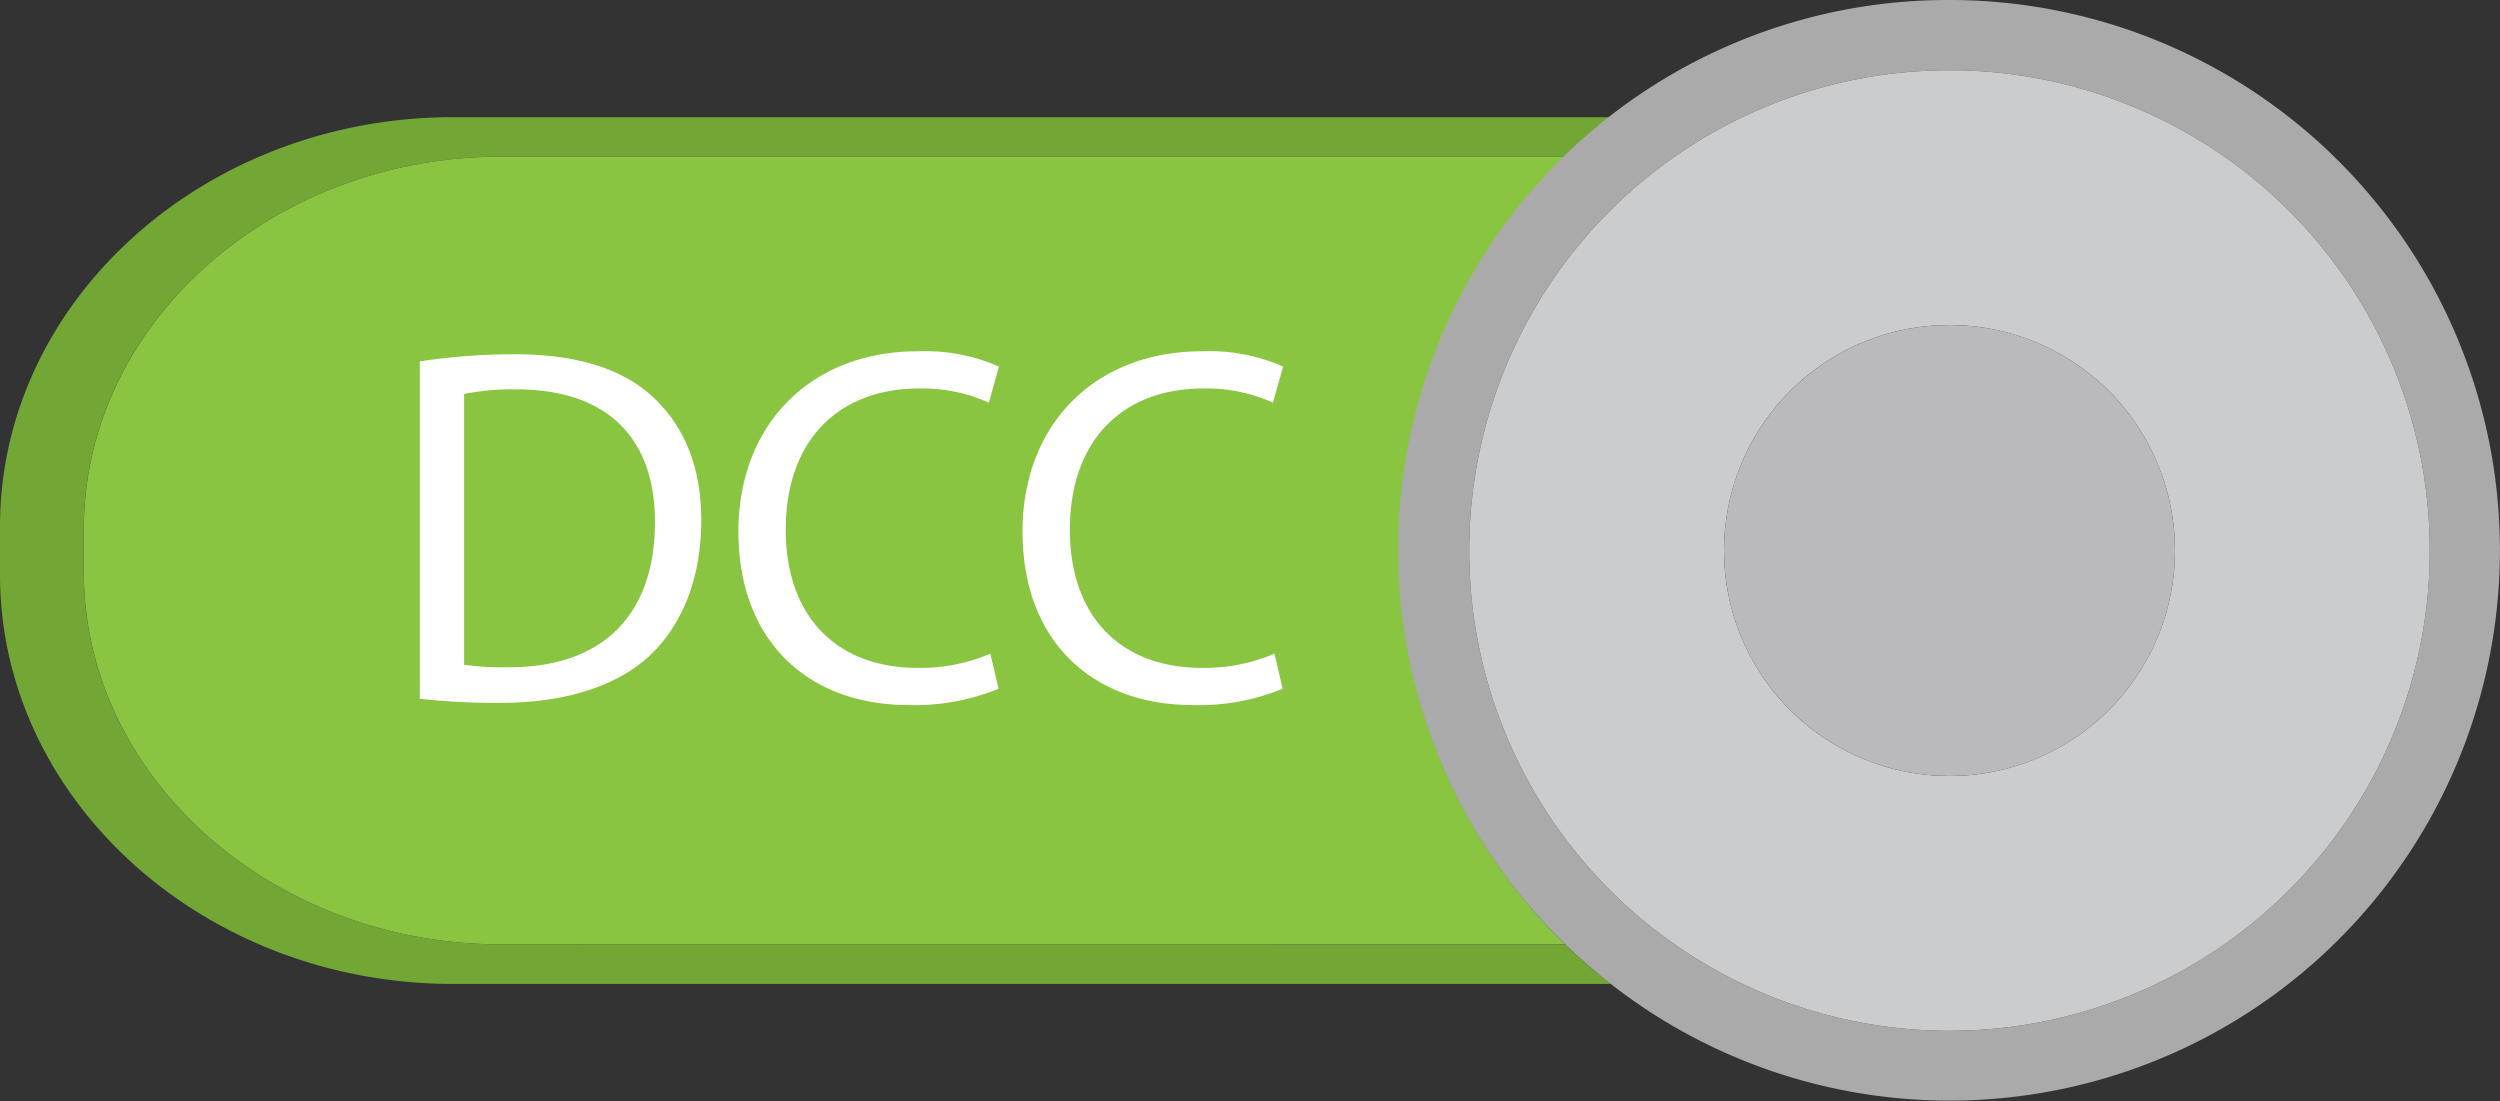 <svg xmlns="http://www.w3.org/2000/svg" viewBox="0 0 245.59 108.16"><rect x="0" y="0" width="245.59" height="108.16" fill="#333333" stroke="none"/><defs><style>.cls-1{fill:#72a635;}.cls-2{fill:#89c540;}.cls-3{fill:#aaa;}.cls-4{fill:#cbccce;}.cls-5{fill:#bababe;}.cls-6{fill:#fff;}</style></defs><title>Digital_y</title><g id="Layer_2" data-name="Layer 2"><g id="Layer_1-2" data-name="Layer 1"><path class="cls-1" d="M49.23,92.77c-22.54,0-41-16.44-41-36.54v-4.3c0-20.1,18.45-36.54,41-36.54H153.76a54.14,54.14,0,0,1,4.47-3.88H44.51C20,11.51,0,29.6,0,51.72v4.73C0,78.56,20,96.66,44.51,96.66H158.23a54.29,54.29,0,0,1-4.47-3.88Z"/><path class="cls-2" d="M8.24,51.93v4.3c0,20.1,18.45,36.54,41,36.54H153.76a54,54,0,0,1,0-77.38H49.23C26.69,15.39,8.24,31.83,8.24,51.93Z"/><path class="cls-3" d="M191.51,0a54,54,0,0,0-33.27,96.66A54.06,54.06,0,1,0,191.51,0Zm0,101.26a47.18,47.18,0,1,1,47.18-47.18A47.18,47.18,0,0,1,191.51,101.26Z"/><path class="cls-4" d="M191.51,6.9a47.18,47.18,0,1,0,47.18,47.18A47.18,47.18,0,0,0,191.51,6.9Zm22.15,47.18a22.15,22.15,0,1,1-22.15-22.15A22.15,22.15,0,0,1,213.66,54.08Z"/><circle class="cls-5" cx="191.51" cy="54.08" r="22.15"/><g id="Layer_2-2" data-name="Layer 2"><path class="cls-6" d="M41.24,35.5a62.26,62.26,0,0,1,9.25-.7c6.25,0,10.7,1.45,13.65,4.2s4.75,6.65,4.75,12.1-1.7,10-4.85,13.1-8.35,4.85-14.9,4.85a70.24,70.24,0,0,1-7.9-.4Zm4.35,29.8a27.45,27.45,0,0,0,4.4.25c9.3,0,14.35-5.2,14.35-14.3,0-8-4.45-13-13.65-13a24.72,24.72,0,0,0-5.1.45Z"/><path class="cls-6" d="M98.09,67.66a21.6,21.6,0,0,1-8.9,1.6c-9.5,0-16.65-6-16.65-17.05,0-10.55,7.15-17.7,17.6-17.7a18.07,18.07,0,0,1,8,1.5l-1,3.55a15.85,15.85,0,0,0-6.8-1.4c-7.9,0-13.15,5-13.15,13.9,0,8.25,4.75,13.55,13,13.55a17.42,17.42,0,0,0,7.1-1.4Z"/><path class="cls-6" d="M126,67.66a21.6,21.6,0,0,1-8.9,1.6c-9.5,0-16.65-6-16.65-17.05,0-10.55,7.15-17.7,17.6-17.7a18.07,18.07,0,0,1,8,1.5l-1,3.55a15.85,15.85,0,0,0-6.8-1.4c-7.9,0-13.15,5-13.15,13.9,0,8.25,4.75,13.55,13,13.55a17.42,17.42,0,0,0,7.1-1.4Z"/></g></g></g></svg>